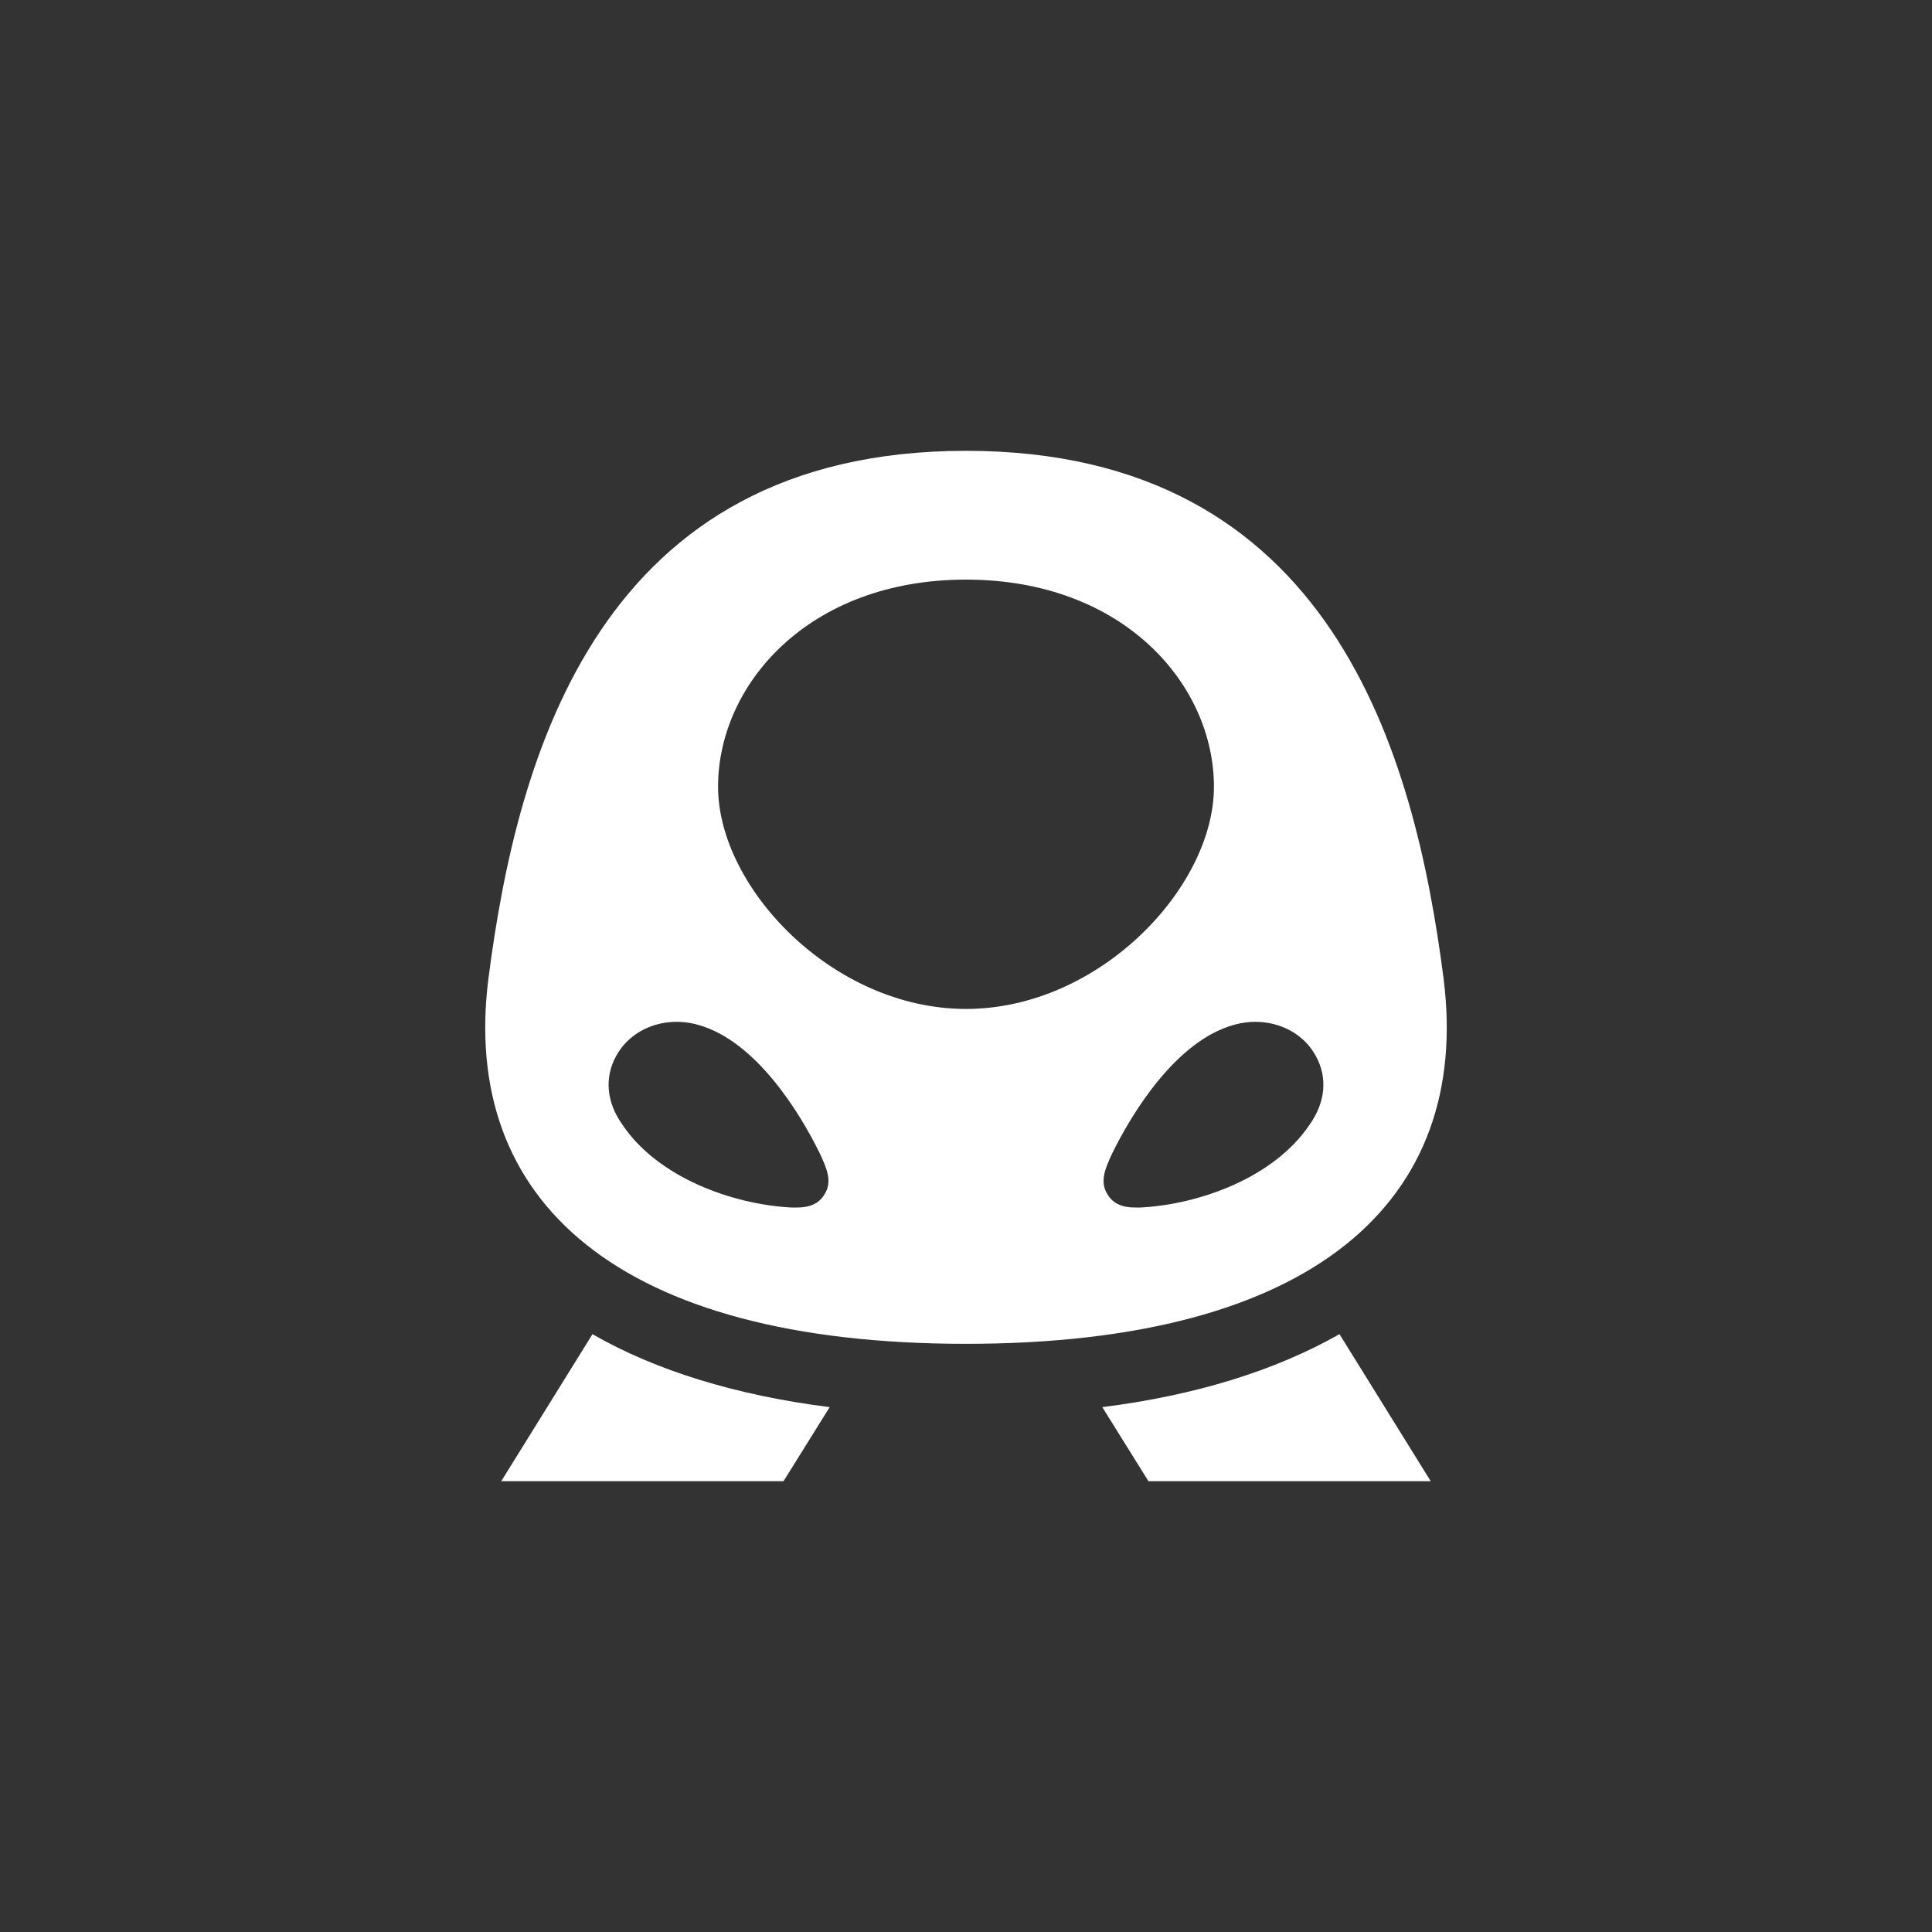 <svg xmlns="http://www.w3.org/2000/svg" width="120" height="120" viewBox="0 0 120 120"><rect x="0" y="0" width="120" height="120" fill="#333333" stroke="none"/><path d="M31.133 92h17.533l2.867-4.6c-5.8-.733-10.8-2.267-14.733-4.533l-5.667 9.133zm58.533-31.199c-1.8-14-6.933-32.8-29.666-32.8s-27.866 18.8-29.666 32.8c-1.734 13.8 8.066 22.666 29.666 22.666s31.399-8.866 29.666-22.666zm-38.466 13.399c-.467.8-1.4.8-1.734.8h-.333c-3.667-.2-8.267-1.866-10.467-5.133-1-1.4-1.133-2.934-.4-4.267.933-1.733 3.066-2.533 5.133-1.934 3.533 1 6.267 5.4 7.533 8 .401.868.801 1.734.268 2.534zm-6.6-25.333c0-6.333 5.6-12.866 15.4-12.866s15.4 6.533 15.4 12.866c0 6.267-7.133 13.8-15.4 13.8s-15.4-7.533-15.4-13.8zm36.733 21c-2.2 3.267-6.8 4.933-10.466 5.133h-.333c-.333 0-1.267 0-1.733-.8-.533-.8-.133-1.666.267-2.533 1.267-2.6 4-7 7.533-8 2.067-.6 4.2.2 5.133 1.934.732 1.333.599 2.866-.401 4.266zm-12.867 17.533l2.866 4.6h17.533l-5.667-9.133c-3.999 2.267-8.932 3.8-14.732 4.533z" fill="#fff"/></svg>